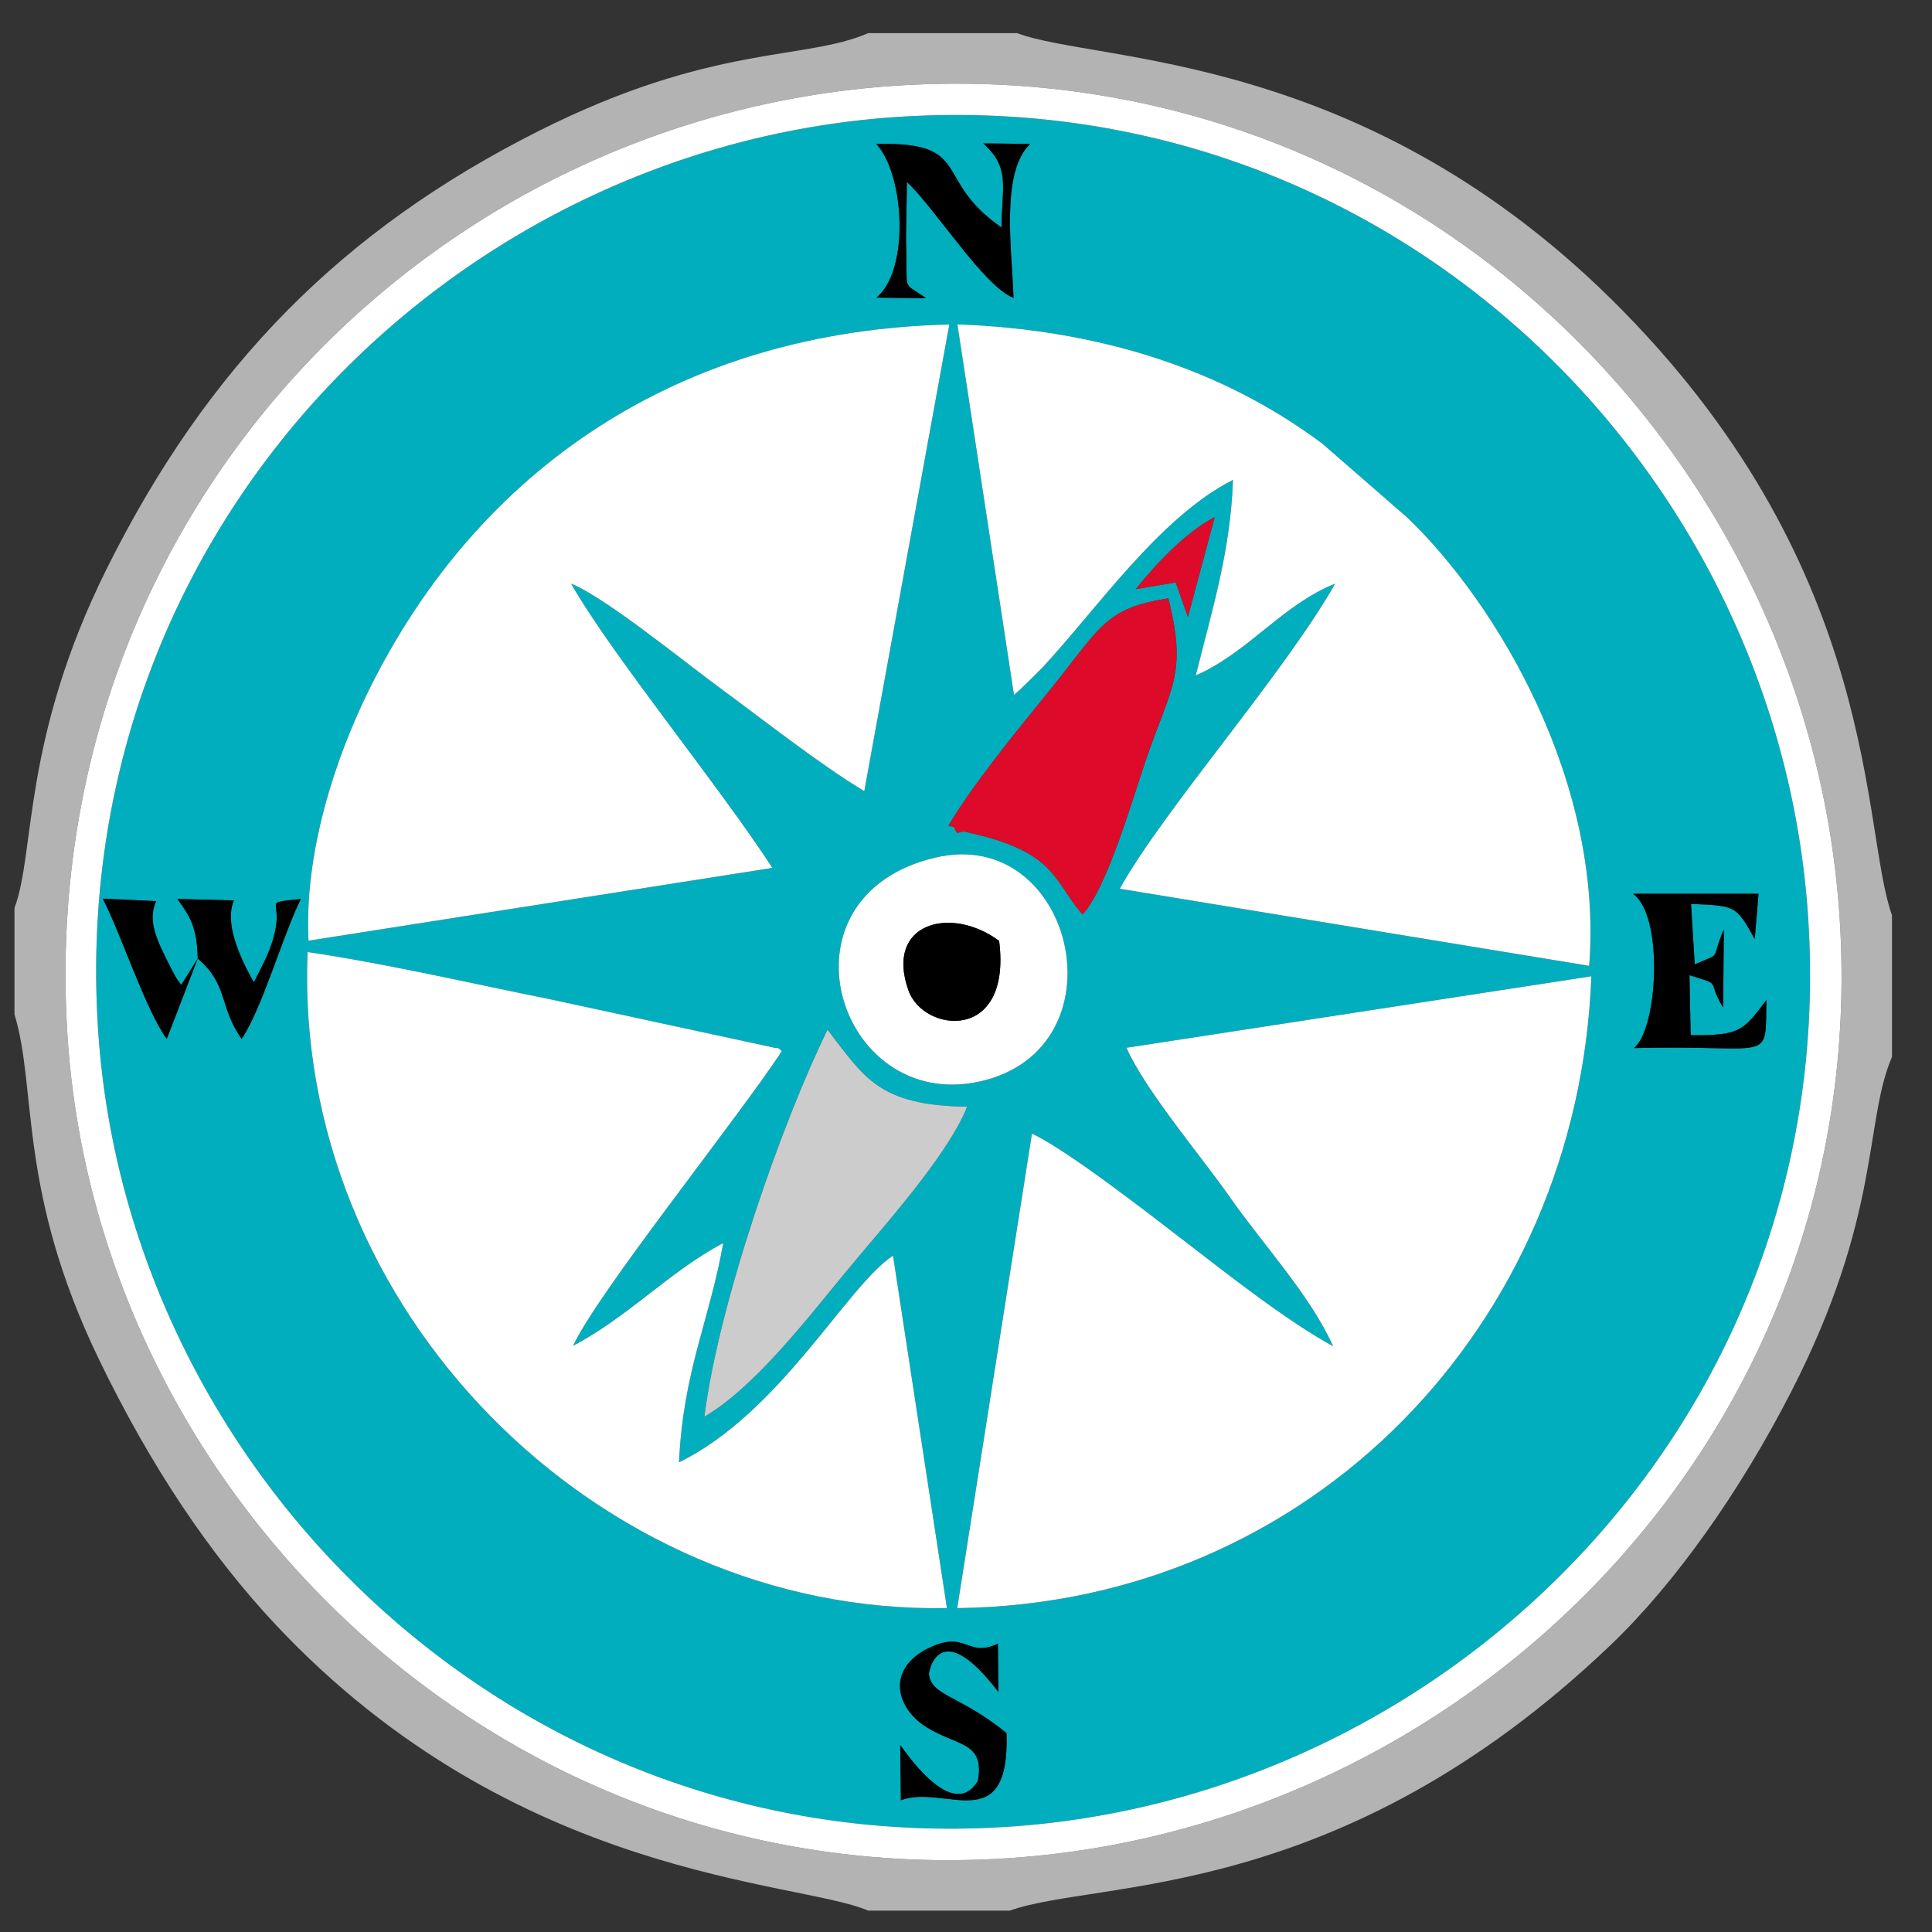 <?xml version="1.0" encoding="UTF-8"?>
<!DOCTYPE svg PUBLIC "-//W3C//DTD SVG 1.1//EN" "http://www.w3.org/Graphics/SVG/1.1/DTD/svg11.dtd">
<!-- Creator: CorelDRAW 2017 -->
<svg xmlns="http://www.w3.org/2000/svg" xml:space="preserve" width="118.533mm" height="118.533mm" version="1.1" style="shape-rendering:geometricPrecision; text-rendering:geometricPrecision; image-rendering:optimizeQuality; fill-rule:evenodd; clip-rule:evenodd"
viewBox="0 0 11853.32 11853.32"
 xmlns:xlink="http://www.w3.org/1999/xlink">
 <rect x="0" y="0" width="11853.32" height="11853.32" fill="#333333" stroke="none"/>
 <defs>
  <style type="text/css">
   <![CDATA[
    .fil5 {fill:black}
    .fil0 {fill:#00AEBE}
    .fil1 {fill:#B3B3B3}
    .fil3 {fill:#CCCCCC}
    .fil4 {fill:#DD0B29}
    .fil2 {fill:white}
   ]]>
  </style>
 </defs>
 <g id="Layer_x0020_1">
  <path class="fil0" d="M6175.41 10632.79c20.62,650.5 -383.3,309.95 -648.27,412.2l-4.11 -339.28c11.49,11.55 317.64,485.73 476.42,220.4 44.99,-247.07 -135.44,-211.27 -325.19,-336.2 -167.98,-110.53 -234.43,-331.24 -4.29,-464.2 262.61,-141.5 252.93,52.3 452.41,-41.42l3.03 296.41c-364.14,-477.64 -427.87,-122.45 -426.3,-109.57 16.63,136.78 186.42,126.32 476.3,361.66zm-1853.93 -1941.19c88.65,-700.27 476.18,-1803.8 755.54,-2374.01 225.55,292.06 313.1,465.48 856.52,472.19 -119.18,303.31 -535.98,760.44 -747.31,1017.55 -241.99,294.41 -564.53,710.25 -864.75,884.27zm5441.89 -2701.98c-80.06,2137.88 -1719.45,3850.08 -3890.41,3876.56l458.52 -2911.44c220.89,104.91 706.14,482.95 936.58,660.24 259.65,199.78 629.65,491.96 911.06,644.46 -142.4,-316.18 -429.01,-621.66 -636.6,-918.98 -166.28,-238.18 -517.54,-652.87 -631.16,-912.03l2852.01 -438.81zm-6247.79 2267.58c341.33,-179.77 597.78,-460.64 921.52,-630.49 -83.63,474.25 -246.16,786.86 -271.2,1345.04 621.24,-303.13 1032.24,-1085.57 1313.11,-1267.88l330.58 2162.01c-2140.55,41.96 -4013.34,-1833.92 -3922.46,-4024.83 488.15,71.77 1009.32,193.98 1491.31,290.42l1385.91 299.5c5.26,-10.16 22.37,11 32.59,18.02 -289.94,438.2 -1126.69,1477.64 -1281.36,1808.21zm2222.35 -2995.49c852.83,-201.66 1172.89,1176.7 270.23,1373.94 -869.82,190.05 -1279.85,-1135.15 -270.23,-1373.94zm-4524.77 618.88c-4.72,-191.07 -44.63,-254.62 -124.68,-365.04l346.29 8.47c-57.5,137.2 30.11,339.22 122.57,502.66 56.9,-112.16 110.53,-206.31 133.75,-330.21 33.44,-179.04 -80,-155.64 154.86,-180.74 -109.57,217.14 -235.4,667.02 -363.23,858.16 -139.68,-196.46 -79.75,-330.22 -269.56,-493.3zm0 0l-189.99 493.3c-129.76,-177.29 -279.6,-642.47 -392.73,-860.45l326.76 15.29c-50.91,121.18 -2.06,229.18 95.06,417.59 46.31,89.8 40.15,65.13 59.43,97.05l101.47 -162.78zm8811.49 549.71c147.05,-115.73 184.42,-814.79 -5.99,-946.67l770.23 0 -23.04 277.06c-115.43,-206.62 -116.58,-202.99 -391.04,-215.21l22.8 371.21c176.93,-76.97 93,-16.44 178.62,-214.23l-4.48 478.48c-106.96,-174.39 5.08,-132.49 -206.61,-197.79l7.62 368c315.21,4.84 326.58,-37.13 464.63,-215.26 -7.56,399.02 46.98,271.56 -812.74,294.41zm-4205.87 -1363.6c142.7,-243.68 411.66,-573.71 591.37,-794.24 346.9,-425.81 358.15,-537.97 758.08,-601.59 117.36,474.31 15.72,536.83 -144.1,1009.99 -81.2,240.42 -234.85,770.05 -382.27,929.57 -169.25,-194.35 -161.75,-354.52 -582.66,-473.71 -45.11,-12.81 -82.06,-19.16 -124.75,-31.14 -59.62,-16.75 -54.06,32.54 -78.12,-25.15 -6.35,-15.3 -25.82,-7.38 -37.55,-13.73zm1148.94 -1452.12c115.07,-142.22 299.86,-346.42 484.76,-441.71l-164.35 612.05 -75.04 -211.88 -245.37 41.54zm-656.07 564.46c-89.19,84.35 -16.75,20.5 -90.52,84.35l-347.21 -2273.39c838.99,30.78 1608.98,259.41 2240.86,733.47l519.9 452.54c553.46,529.94 1203.67,1625.91 1115.44,2749.75l-2879.88 -473.03c264.61,-478.9 1004.13,-1313.48 1321.64,-1872.07 -320.72,126.8 -534.77,422.97 -855.43,563.19 100.31,-402.11 213.57,-764.43 228.32,-1199.67 -451.75,228.81 -835.54,793.33 -1171.92,1154.32 -4.71,5.02 -77.51,77.04 -81.2,80.54zm-4418.72 1592.23c-27.33,-536.1 161.57,-1116.47 374.36,-1545.49 668.89,-1348.36 1900.24,-2195.81 3557.05,-2234.99l-521.71 2862.95c-269.32,-160.85 -631.34,-446.43 -886.51,-633.64 -223.67,-164.17 -703.3,-555.51 -912.52,-639.44 246.1,432.76 909.37,1242.24 1235.11,1744.12l-2845.78 446.49zm3484.5 -3945.25c203.77,-167.68 174.26,-751.43 -1.03,-942.93 600.44,-13.55 339.04,216.35 768.9,513 0,-255.11 55.93,-364.43 -112.83,-516.33l287.82 3.33c-185.75,175.23 -109.44,668.1 -102.37,943.95 -179.04,-67.12 -478.84,-546.62 -654.01,-711.15 0,135.69 -7.92,290.6 -3.69,423.09 8.28,259.82 -26.91,184.42 121.05,290.72l-303.84 -3.68zm-4773.72 4520.6c194.16,2741.71 2605.78,5080.77 5622.86,4858.07 2752.66,-203.17 5087.42,-2591.45 4863.81,-5620.27 -203.17,-2752.17 -2589.03,-5085.91 -5621.1,-4864.47 -2756.65,201.29 -5080.53,2591.81 -4865.57,5626.67z"/>
  <path class="fil1" d="M413.54 6346.62c-199.06,-3145.03 2171.5,-5617.54 5062.45,-5819.44 3128.46,-218.53 5602.96,2192.3 5808.13,5068.01 223.49,3132.57 -2209.84,5598.13 -5068.31,5803.17 -3117.76,223.73 -5622.14,-2204.7 -5802.27,-5051.74zm-324.65 -775.74l0 652.5c140.1,461.43 18.2,1080.74 517.24,2114.61 316.66,656.01 681.4,1199.61 1084.72,1629.41 1472.87,1569.43 3201.69,1567.62 3635.9,1754.7l869.16 0c539.61,-194.22 2016.71,-37.3 3683.13,-1626.99 399.15,-380.7 797.2,-946.13 1109.27,-1554.31 556.3,-1084.18 448.01,-1658.56 619.49,-2056.56l0 -869.16c-190.05,-527.88 -61.43,-2089.15 -1651.85,-3709.07 -1574.44,-1603.65 -3218.55,-1515.31 -3715.84,-1702.82l-913.36 0c-392.43,170.94 -954.78,63.31 -2023.66,601.53 -1201.48,604.92 -2027.23,1438.94 -2646.47,2681.06 -523.53,1050.02 -439.18,1744.19 -567.73,2085.1z"/>
  <path class="fil2" d="M6911.36 6428.43c113.62,259.16 464.88,673.85 631.16,912.03 207.59,297.32 494.2,602.8 636.6,918.98 -281.41,-152.5 -651.41,-444.68 -911.06,-644.46 -230.44,-177.29 -715.69,-555.33 -936.58,-660.24l-458.52 2911.44c2170.96,-26.48 3810.35,-1738.68 3890.41,-3876.56l-2852.01 438.81z"/>
  <path class="fil2" d="M1892.93 5771.27l2845.78 -446.49c-325.74,-501.88 -989.01,-1311.36 -1235.11,-1744.12 209.22,83.93 688.85,475.27 912.52,639.44 255.17,187.21 617.19,472.79 886.51,633.64l521.71 -2862.95c-1656.81,39.18 -2888.16,886.63 -3557.05,2234.99 -212.79,429.02 -401.69,1009.39 -374.36,1545.49z"/>
  <path class="fil2" d="M5809.59 9865.88l-330.58 -2162.01c-280.87,182.31 -691.87,964.75 -1313.11,1267.88 25.04,-558.18 187.57,-870.79 271.2,-1345.04 -323.74,169.85 -580.19,450.72 -921.52,630.49 154.67,-330.57 991.42,-1370.01 1281.36,-1808.21 -10.22,-7.02 -27.33,-28.18 -32.59,-18.02l-1385.91 -299.5c-481.99,-96.44 -1003.16,-218.65 -1491.31,-290.42 -90.88,2190.91 1781.91,4066.79 3922.46,4024.83z"/>
  <path class="fil2" d="M6221.13 4263.39c73.77,-63.85 1.33,0 90.52,-84.35 3.69,-3.5 76.49,-75.52 81.2,-80.54 336.38,-360.99 720.17,-925.51 1171.92,-1154.32 -14.75,435.24 -128.01,797.56 -228.32,1199.67 320.66,-140.22 534.71,-436.39 855.43,-563.19 -317.51,558.59 -1057.03,1393.17 -1321.64,1872.07l2879.88 473.03c88.23,-1123.84 -561.98,-2219.81 -1115.44,-2749.75l-519.9 -452.54c-631.88,-474.06 -1401.87,-702.69 -2240.86,-733.47l347.21 2273.39z"/>
  <path class="fil2" d="M603.71 6346.62c-214.96,-3034.86 2108.92,-5425.38 4865.57,-5626.67 3032.07,-221.44 5417.93,2112.3 5621.1,4864.47 223.61,3028.82 -2111.15,5417.1 -4863.81,5620.27 -3017.08,222.7 -5428.7,-2116.36 -5622.86,-4858.07zm-190.17 0c180.13,2847.04 2684.51,5275.47 5802.27,5051.74 2858.47,-205.04 5291.8,-2670.6 5068.31,-5803.17 -205.17,-2875.71 -2679.67,-5286.54 -5808.13,-5068.01 -2890.95,201.9 -5261.51,2674.41 -5062.45,5819.44z"/>
  <path class="fil3" d="M4321.48 8691.6c300.22,-174.02 622.76,-589.86 864.75,-884.27 211.33,-257.11 628.13,-714.24 747.31,-1017.55 -543.42,-6.71 -630.97,-180.13 -856.52,-472.19 -279.36,570.21 -666.89,1673.74 -755.54,2374.01z"/>
  <path class="fil4" d="M5818.78 5066.7c11.73,6.35 31.2,-1.57 37.55,13.73 24.06,57.69 18.5,8.4 78.12,25.15 42.69,11.98 79.64,18.33 124.75,31.14 420.91,119.19 413.41,279.36 582.66,473.71 147.42,-159.52 301.07,-689.15 382.27,-929.57 159.82,-473.16 261.46,-535.68 144.1,-1009.99 -399.93,63.62 -411.18,175.78 -758.08,601.59 -179.71,220.53 -448.67,550.56 -591.37,794.24z"/>
  <path class="fil2" d="M6129.94 5772.48c79.34,625.59 -464.15,565.19 -556.54,303.67 -146.81,-415.6 261.4,-522.56 556.54,-303.67zm-392.01 -510.77c-1009.62,238.79 -599.59,1563.99 270.23,1373.94 902.66,-197.24 582.6,-1575.6 -270.23,-1373.94z"/>
  <path class="fil5" d="M10024.65 6430.3c859.72,-22.85 805.18,104.61 812.74,-294.41 -138.05,178.13 -149.42,220.1 -464.63,215.26l-7.62 -368c211.69,65.3 99.65,23.4 206.61,197.79l4.48 -478.48c-85.62,197.79 -1.69,137.26 -178.62,214.23l-22.8 -371.21c274.46,12.22 275.61,8.59 391.04,215.21l23.04 -277.06 -770.23 0c190.41,131.88 153.04,830.94 5.99,946.67z"/>
  <path class="fil5" d="M5377.43 1826.02l303.84 3.68c-147.96,-106.3 -112.77,-30.9 -121.05,-290.72 -4.23,-132.49 3.69,-287.4 3.69,-423.09 175.17,164.53 474.97,644.03 654.01,711.15 -7.07,-275.85 -83.38,-768.72 102.37,-943.95l-287.82 -3.33c168.76,151.9 112.83,261.22 112.83,516.33 -429.86,-296.65 -168.46,-526.55 -768.9,-513 175.29,191.5 204.8,775.25 1.03,942.93z"/>
  <path class="fil5" d="M6175.41 10632.79c-289.88,-235.34 -459.67,-224.88 -476.3,-361.66 -1.57,-12.88 62.16,-368.07 426.3,109.57l-3.03 -296.41c-199.48,93.72 -189.8,-100.08 -452.41,41.42 -230.14,132.96 -163.69,353.67 4.29,464.2 189.75,124.93 370.18,89.13 325.19,336.2 -158.78,265.33 -464.93,-208.85 -476.42,-220.4l4.11 339.28c264.97,-102.25 668.89,238.3 648.27,-412.2z"/>
  <path class="fil5" d="M6129.94 5772.48c-295.14,-218.89 -703.35,-111.93 -556.54,303.67 92.39,261.52 635.88,321.92 556.54,-303.67z"/>
  <path class="fil5" d="M1213.16 5880.59c189.81,163.08 129.88,296.84 269.56,493.3 127.83,-191.14 253.66,-641.02 363.23,-858.16 -234.86,25.1 -121.42,1.7 -154.86,180.74 -23.22,123.9 -76.85,218.05 -133.75,330.21 -92.46,-163.44 -180.07,-365.46 -122.57,-502.66l-346.29 -8.47c80.05,110.42 119.96,173.97 124.68,365.04z"/>
  <path class="fil5" d="M1213.16 5880.59l-101.47 162.78c-19.28,-31.92 -13.12,-7.25 -59.43,-97.05 -97.12,-188.41 -145.97,-296.41 -95.06,-417.59l-326.76 -15.29c113.13,217.98 262.97,683.16 392.73,860.45l189.99 -493.3z"/>
  <path class="fil4" d="M6967.72 3614.58l245.37 -41.54 75.04 211.88 164.35 -612.05c-184.9,95.29 -369.69,299.49 -484.76,441.71z"/>
 </g>
</svg>
